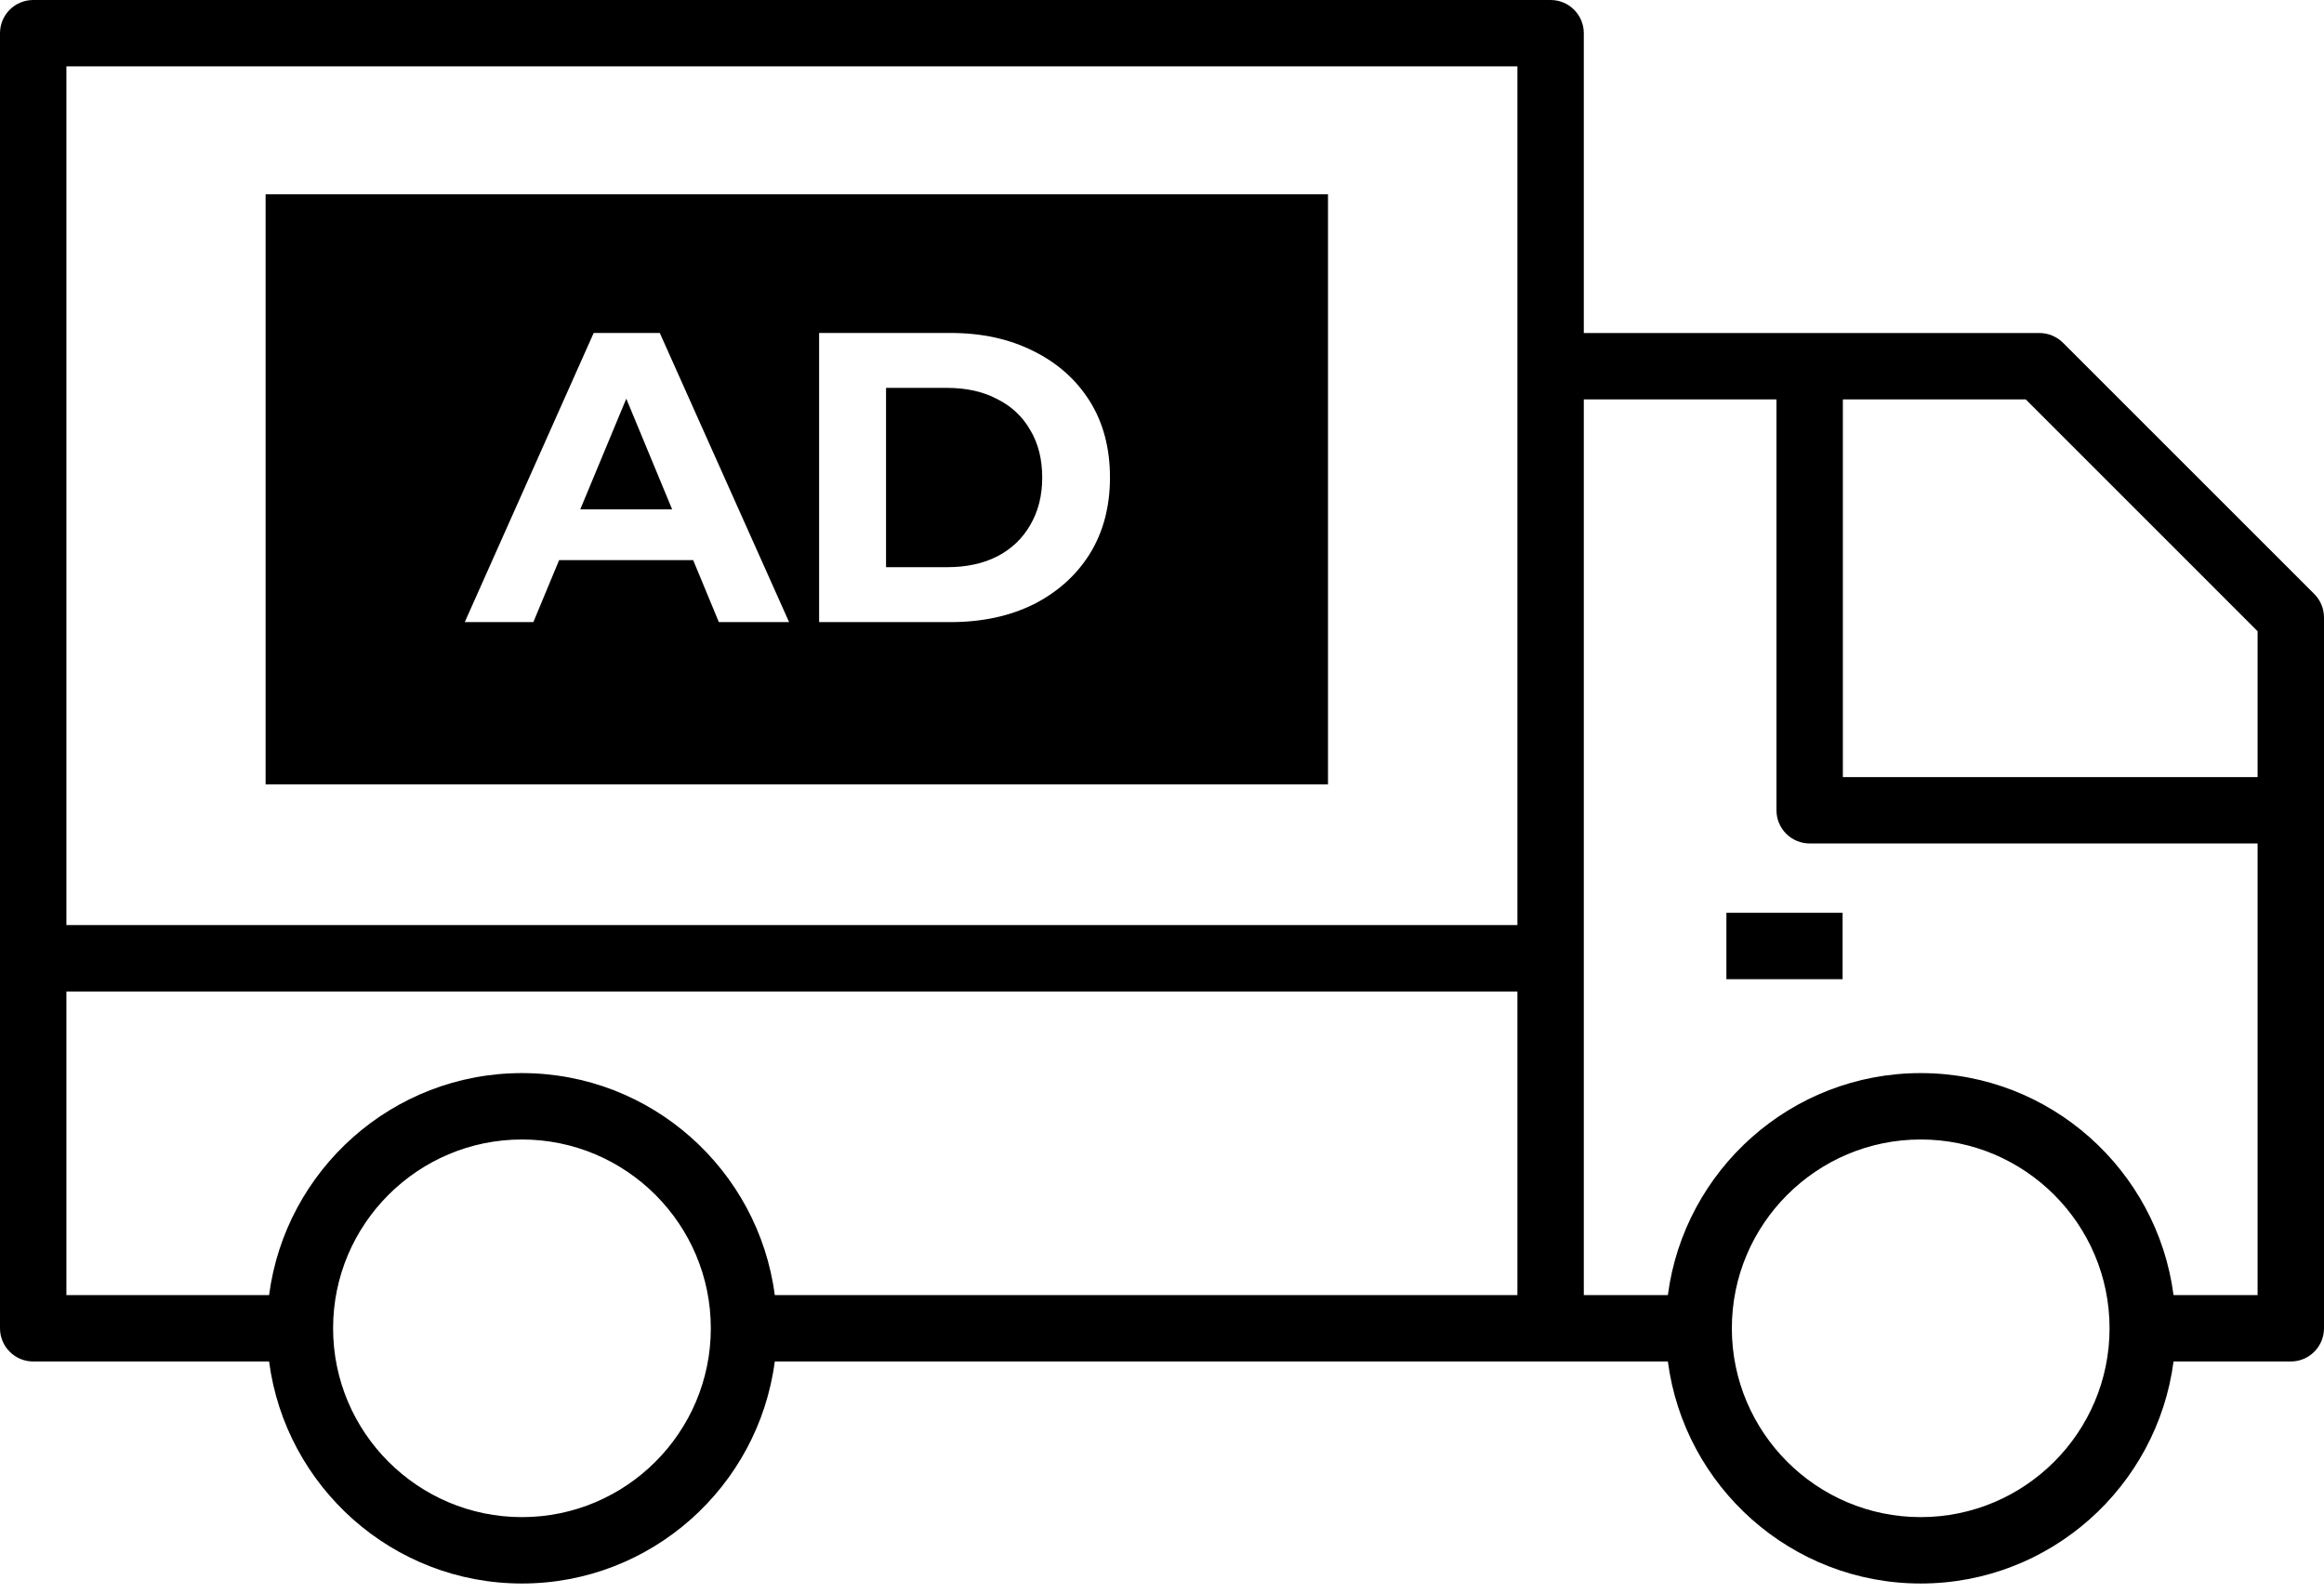 <svg width="70" height="48" viewBox="0 0 70 48" fill="none" xmlns="http://www.w3.org/2000/svg">
<path d="M62.138 10.326C61.95 10.139 61.696 10.033 61.431 10.033H47.705V1C47.705 0.735 47.6 0.48 47.412 0.293C47.225 0.105 46.97 0 46.705 0H1C0.735 0 0.48 0.105 0.293 0.293C0.105 0.48 0 0.735 0 1V40.017C0 40.282 0.105 40.537 0.293 40.724C0.48 40.912 0.735 41.017 1 41.017H8.105C8.598 44.784 11.822 47.706 15.721 47.706C19.62 47.706 22.844 44.784 23.337 41.017H50.237C50.729 44.784 53.953 47.706 57.853 47.706C61.753 47.706 64.976 44.784 65.468 41.017H69C69.265 41.017 69.52 40.912 69.707 40.724C69.895 40.537 70 40.282 70 40.017V18.603C70 18.471 69.974 18.341 69.924 18.22C69.874 18.098 69.8 17.988 69.707 17.895L62.138 10.326ZM68 19.016V23.411H55.508V12.033H61.017L68 19.017V19.016ZM45.705 2.001V27.87H2V2H45.705V2.001ZM2 29.87H45.705V39.017H23.337C22.844 35.25 19.621 32.329 15.721 32.329C11.821 32.329 8.598 35.249 8.105 39.017H2V29.87ZM15.721 45.706C12.584 45.706 10.033 43.154 10.033 40.017C10.033 36.88 12.584 34.329 15.721 34.329C18.858 34.329 21.41 36.88 21.41 40.017C21.41 43.154 18.858 45.706 15.721 45.706ZM57.853 45.706C54.716 45.706 52.164 43.154 52.164 40.017C52.164 36.88 54.716 34.329 57.853 34.329C60.99 34.329 63.541 36.88 63.541 40.017C63.541 43.154 60.989 45.706 57.853 45.706ZM65.468 39.017C64.976 35.25 61.752 32.329 57.853 32.329C53.954 32.329 50.729 35.249 50.237 39.017H47.705V12.033H53.508V24.411C53.508 24.676 53.613 24.931 53.801 25.118C53.988 25.306 54.243 25.411 54.508 25.411H68V39.017H65.468Z" fill="black"/>
<path fill-rule="evenodd" clip-rule="evenodd" d="M40 5.853H8V23.631H40V5.853ZM17.882 10.031L13.999 18.742H16.065L16.841 16.875H20.879L21.652 18.742H23.768L19.873 10.031H17.882ZM20.245 15.345L18.864 12.011L17.478 15.345H20.245ZM24.672 10.031V18.742H28.629C29.575 18.742 30.409 18.564 31.13 18.207C31.852 17.842 32.416 17.336 32.823 16.689C33.229 16.033 33.433 15.266 33.433 14.386C33.433 13.499 33.229 12.731 32.823 12.084C32.416 11.437 31.852 10.935 31.13 10.578C30.409 10.213 29.575 10.031 28.629 10.031H24.672ZM28.53 17.087H26.688V11.686H28.53C29.11 11.686 29.612 11.798 30.035 12.022C30.467 12.238 30.799 12.549 31.031 12.955C31.271 13.353 31.392 13.831 31.392 14.386C31.392 14.934 31.271 15.411 31.031 15.817C30.799 16.224 30.467 16.539 30.035 16.763C29.612 16.979 29.11 17.087 28.53 17.087Z" fill="black"/>
<path d="M52 28.5H55.5" stroke="black" stroke-width="2"/>
</svg>
